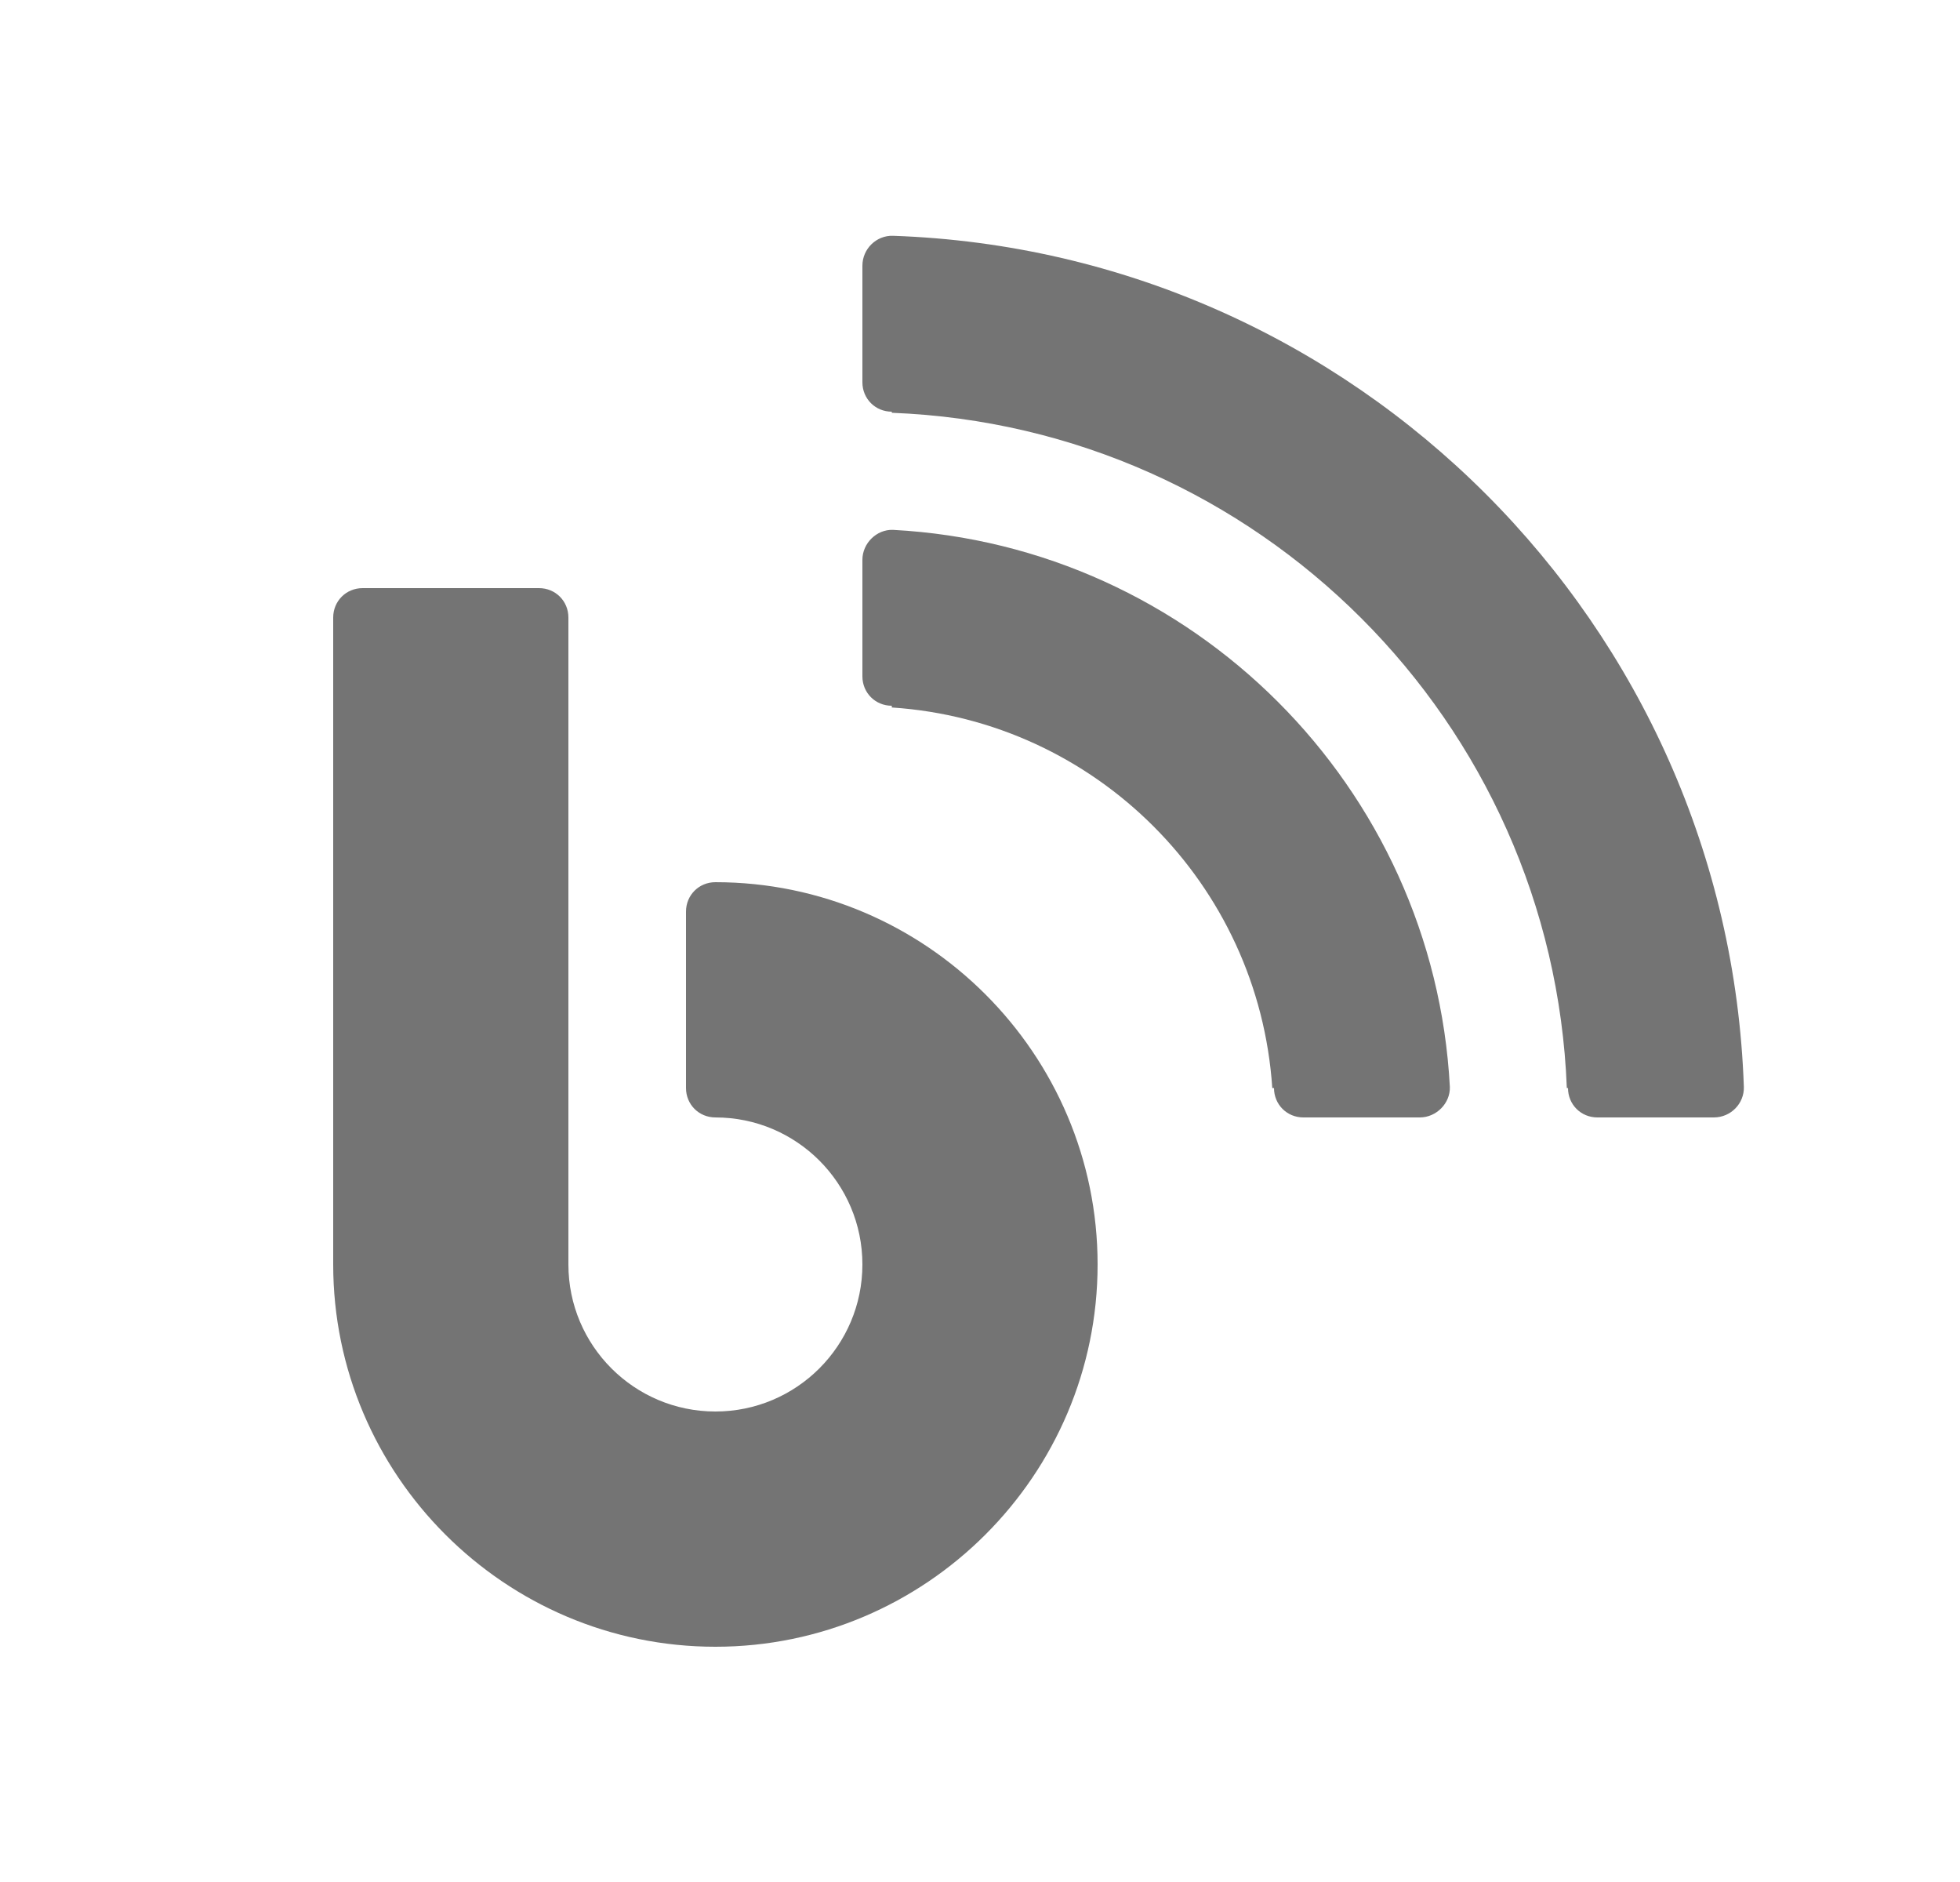 <svg width="25" height="24" viewBox="0 0 25 24" fill="none" xmlns="http://www.w3.org/2000/svg">
<path d="M11.39 3.007C11.18 3 11 3.172 11 3.389V4.875C11 5.085 11.165 5.25 11.375 5.25V5.264C16.047 5.444 19.805 9.202 19.985 13.875H20C20 14.085 20.165 14.25 20.375 14.25H21.86C22.078 14.25 22.25 14.07 22.243 13.86C22.04 7.965 17.285 3.21 11.39 3.007ZM11.39 6.757C11.18 6.75 11 6.929 11 7.139V8.625C11 8.835 11.165 9 11.375 9V9.022C13.977 9.194 16.055 11.272 16.228 13.875H16.25C16.25 14.085 16.415 14.25 16.625 14.25H18.11C18.32 14.25 18.5 14.07 18.493 13.86C18.29 10.035 15.215 6.96 11.39 6.757ZM4.625 7.5C4.415 7.5 4.25 7.665 4.25 7.875V16.125C4.25 18.81 6.44 21 9.125 21C11.81 21 14 18.81 14 16.125C14 13.44 11.81 11.25 9.125 11.25C8.915 11.25 8.75 11.415 8.75 11.625V13.875C8.75 14.085 8.915 14.25 9.125 14.25C10.16 14.25 11 15.09 11 16.125C11 17.16 10.16 18 9.125 18C8.09 18 7.25 17.16 7.25 16.125V7.875C7.25 7.665 7.085 7.5 6.875 7.5H4.625Z" fill="#747474"/>
</svg>
